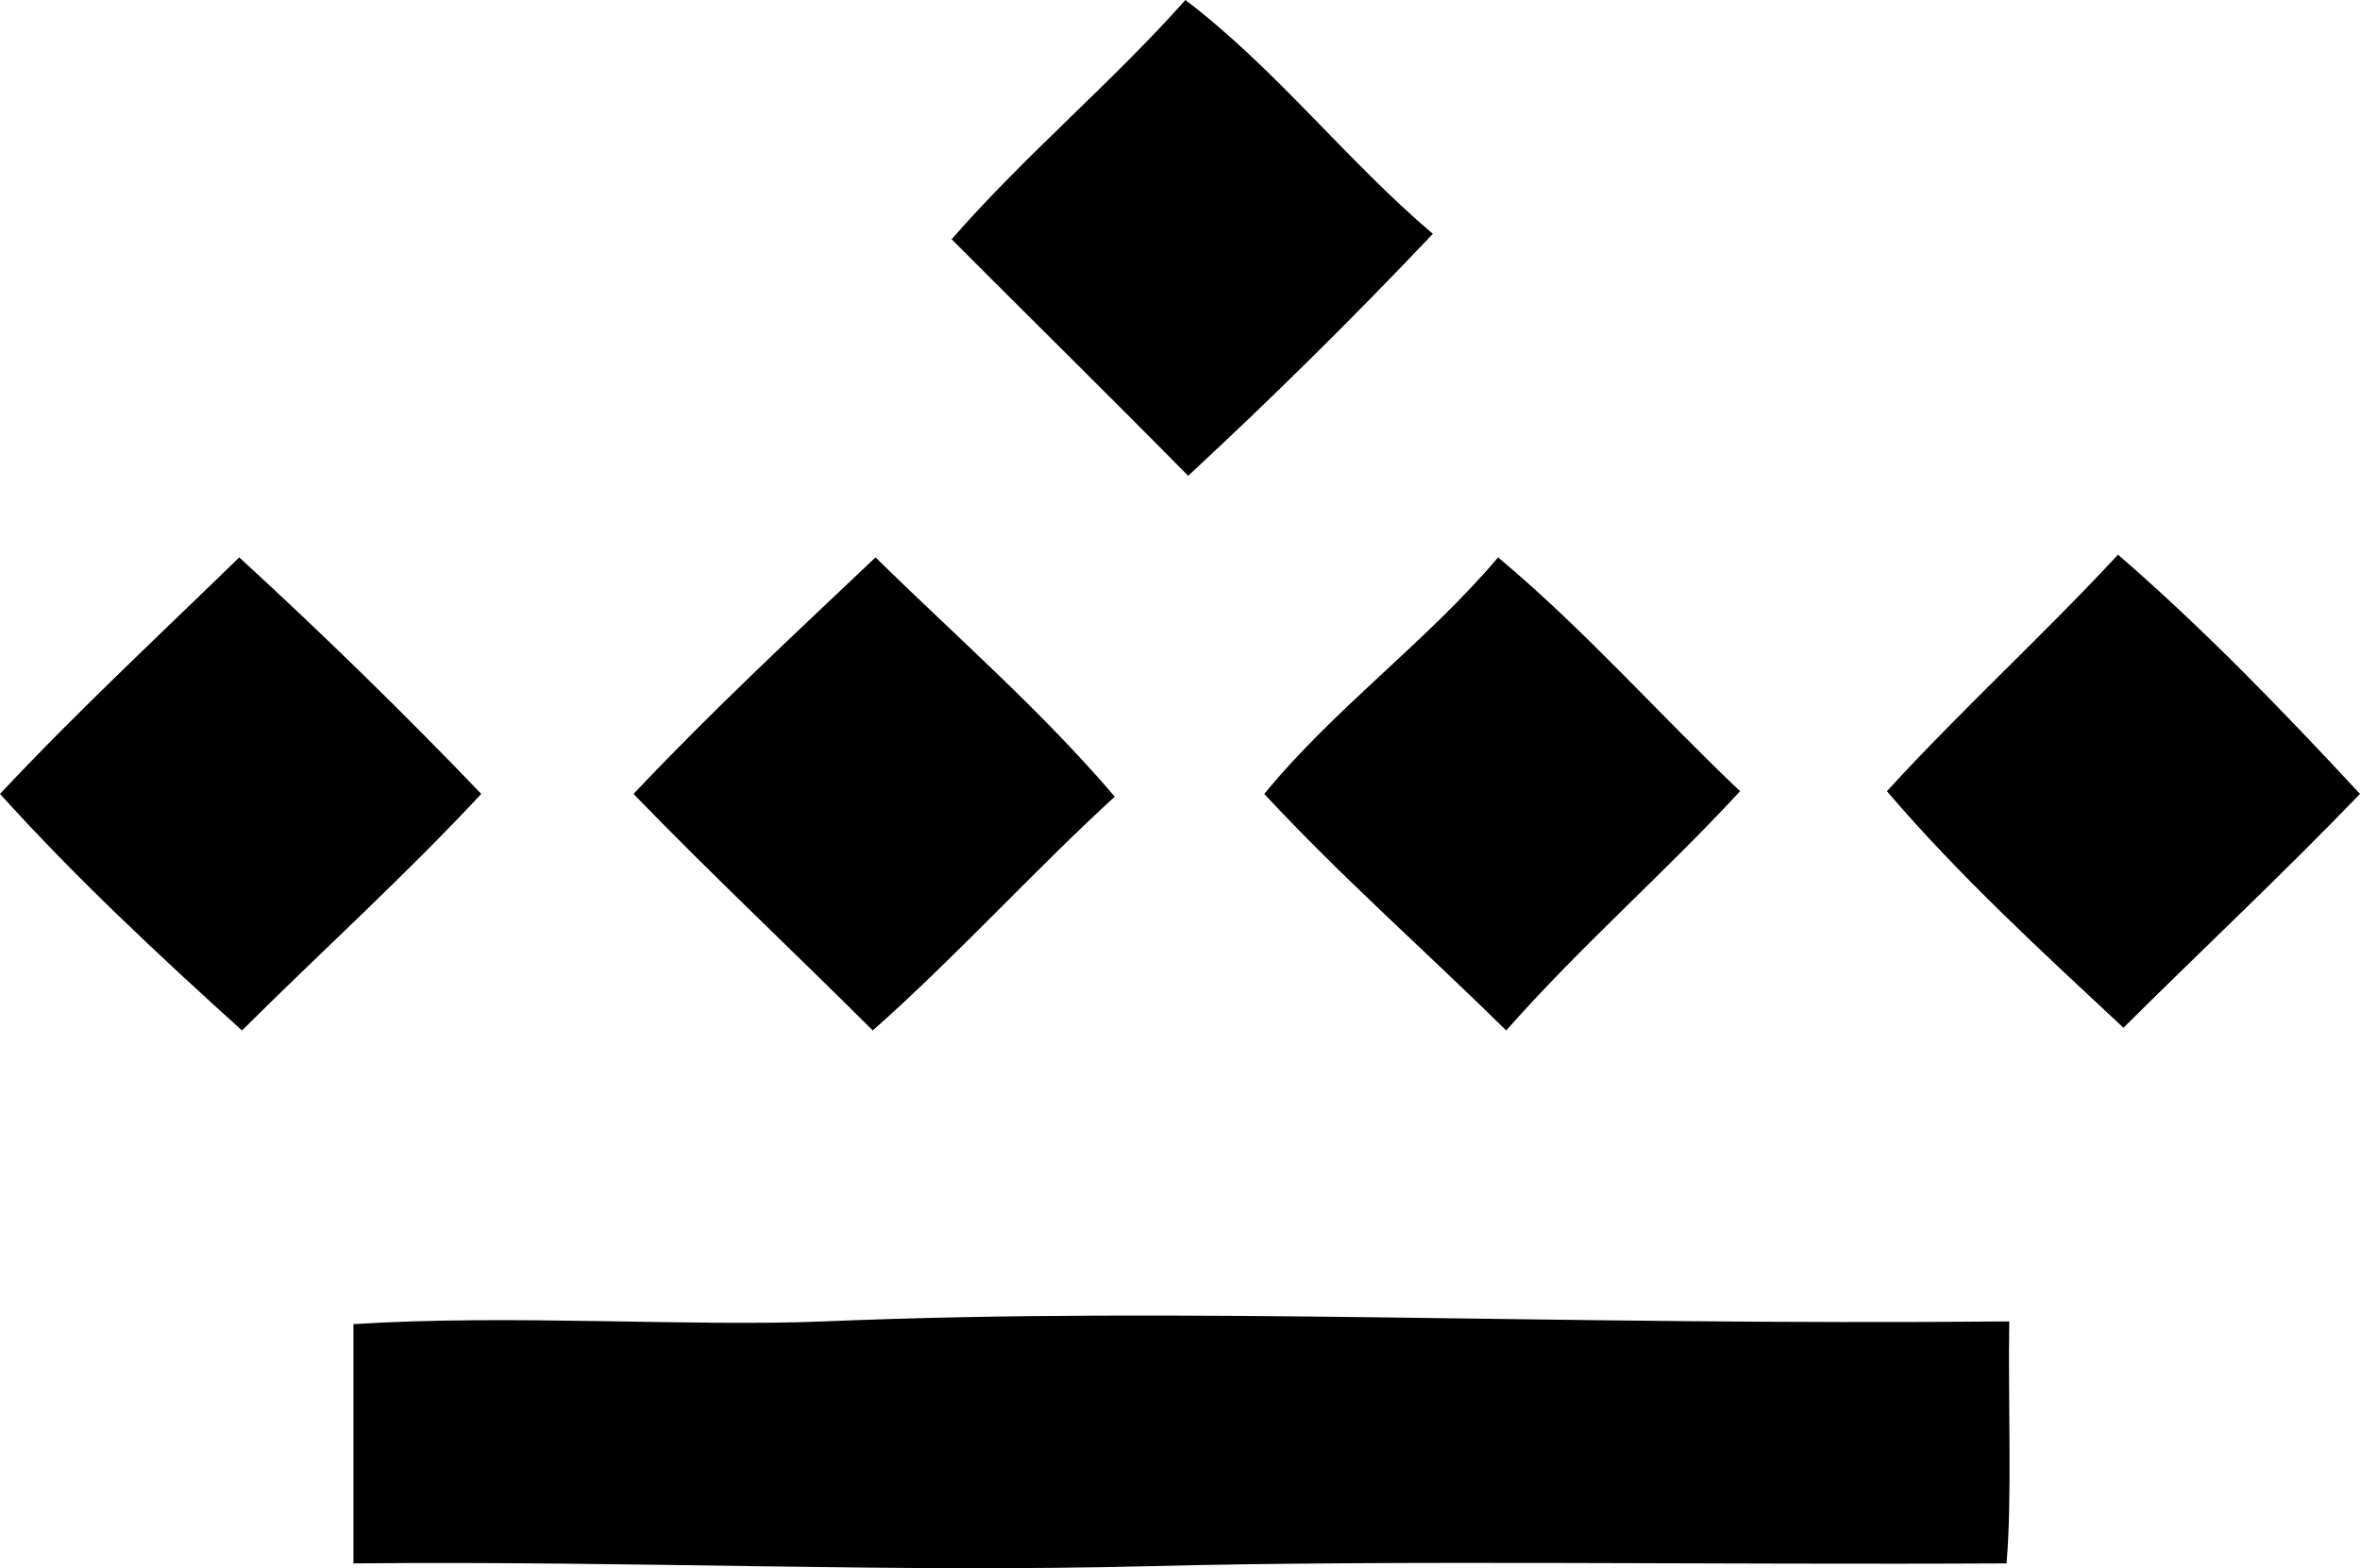 <?xml version="1.0" encoding="iso-8859-1"?>
<!-- Generator: Adobe Illustrator 19.2.0, SVG Export Plug-In . SVG Version: 6.00 Build 0)  -->
<svg version="1.1" xmlns="http://www.w3.org/2000/svg" xmlns:xlink="http://www.w3.org/1999/xlink" x="0px" y="0px"
	 viewBox="0 0 103.986 69.097" style="enable-background:new 0 0 103.986 69.097;" xml:space="preserve">
<g id="Royal_x5F_Wegener">
	<path style="fill-rule:evenodd;clip-rule:evenodd;" d="M63.134,10.303c-3.477,3.671-7.072,7.224-10.782,10.662
		c-3.448-3.5-6.952-6.944-10.422-10.422C45.168,6.832,48.959,3.675,52.232,0C56.245,3.056,59.311,7.058,63.134,10.303z"/>
	<path style="fill-rule:evenodd;clip-rule:evenodd;" d="M103.986,34.981c-3.388,3.52-6.958,6.858-10.422,10.303
		c-3.595-3.354-7.22-6.676-10.423-10.422c3.279-3.589,6.878-6.858,10.183-10.423C97.112,27.719,100.583,31.316,103.986,34.981z"/>
	<path style="fill-rule:evenodd;clip-rule:evenodd;" d="M21.205,34.981c-3.369,3.62-7.04,6.937-10.542,10.422
		C6.969,42.069,3.337,38.672,0,34.981c3.38-3.608,7.003-6.974,10.542-10.422C14.207,27.923,17.767,31.391,21.205,34.981z"/>
	<path style="fill-rule:evenodd;clip-rule:evenodd;" d="M49.118,35.101c-3.645,3.344-6.957,7.02-10.662,10.303
		c-3.498-3.491-7.105-6.871-10.542-10.422c3.413-3.616,7.052-7.004,10.662-10.422C42.123,28.04,45.883,31.308,49.118,35.101z"/>
	<path style="fill-rule:evenodd;clip-rule:evenodd;" d="M76.671,34.862c-3.335,3.613-7.051,6.846-10.303,10.542
		c-3.542-3.486-7.278-6.778-10.662-10.422c3.111-3.798,7.134-6.683,10.303-10.422C69.817,27.74,73.084,31.46,76.671,34.862z"/>
	<path style="fill-rule:evenodd;clip-rule:evenodd;" d="M88.532,58.223c-0.059,3.486,0.129,7.755-0.12,10.662
		c-12.626,0.071-26.851-0.157-37.617,0.12c-11.67,0.3-22.463-0.237-35.221-0.12c0-3.514,0-7.028,0-10.542
		c6.979-0.443,14.874,0.124,20.726-0.12C52.326,57.555,68.281,58.415,88.532,58.223z"/>
</g>
<g id="Layer_1">
</g>
</svg>
